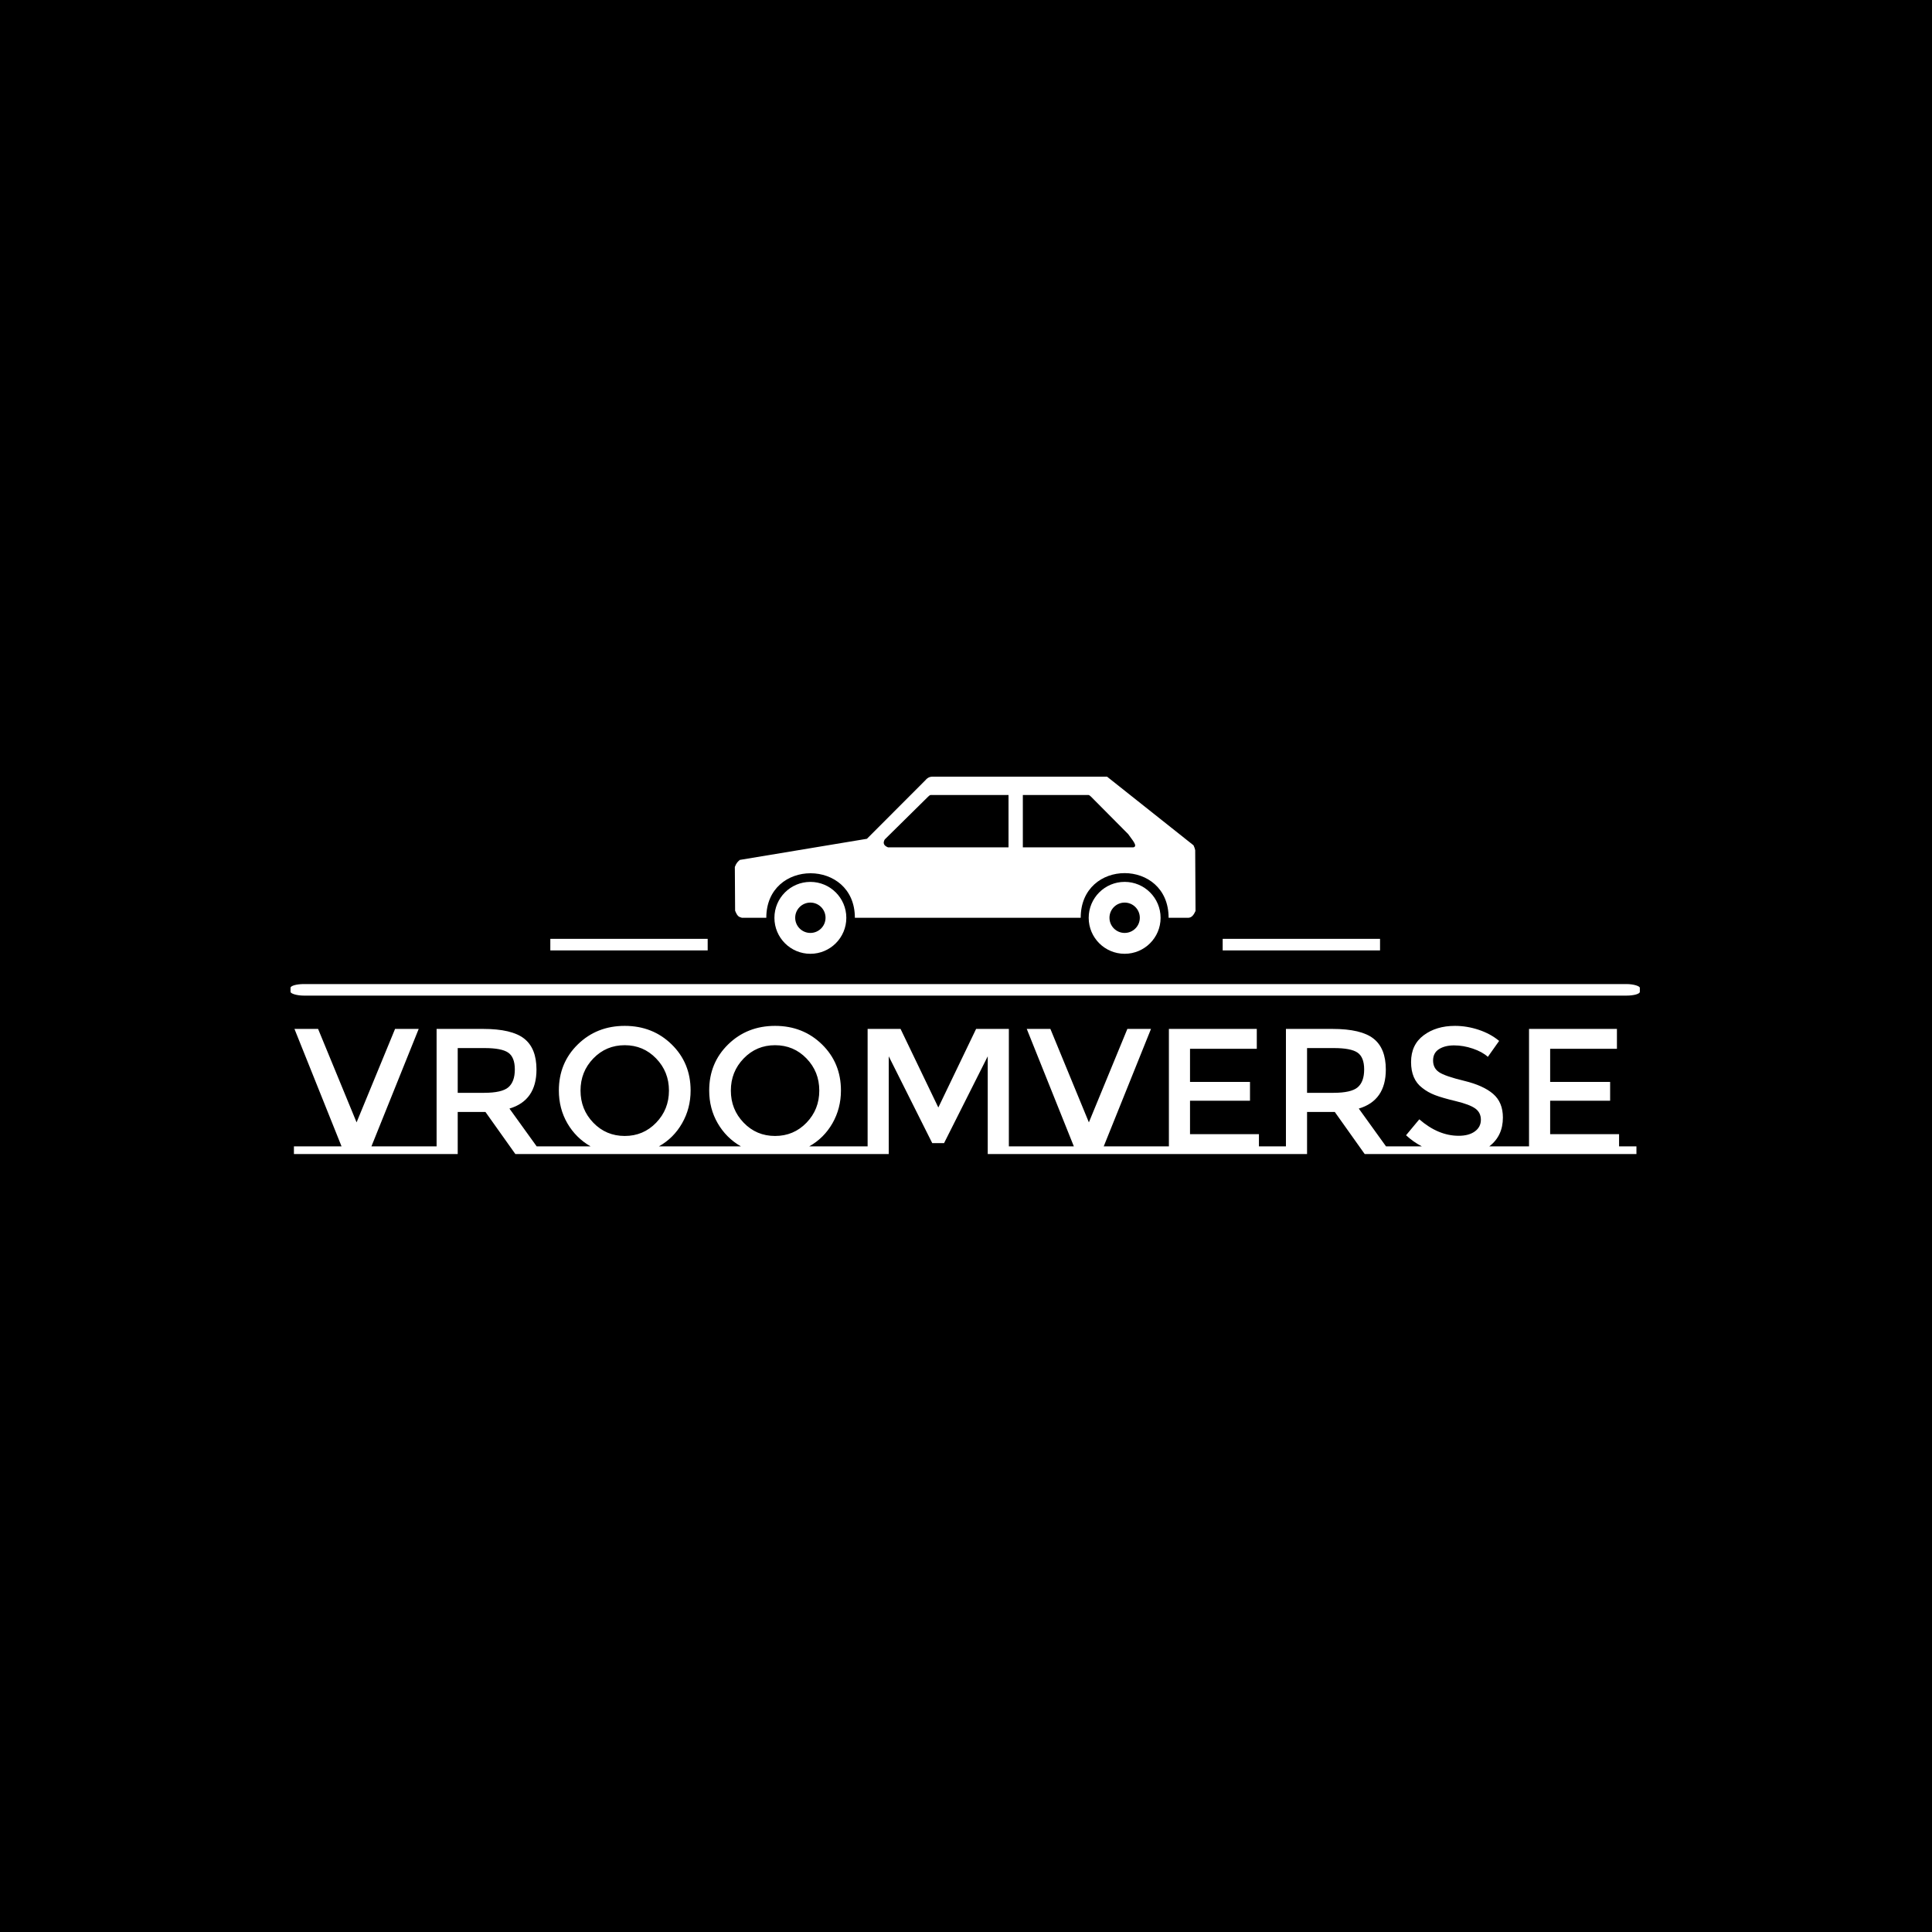 <svg xmlns="http://www.w3.org/2000/svg" version="1.1" xmlns:xlink="http://www.w3.org/1999/xlink" xmlns:svgjs="http://svgjs.dev/svgjs" width="1000" height="1000" viewBox="0 0 1000 1000"><rect width="1000" height="1000" fill="#000000"></rect><g transform="matrix(0.7,0,0,0.7,149.576,401.666)"><svg viewBox="0 0 396 111" data-background-color="#102e44" preserveAspectRatio="xMidYMid meet" height="280" width="1000" xmlns="http://www.w3.org/2000/svg" xmlns:xlink="http://www.w3.org/1999/xlink"><g id="tight-bounds" transform="matrix(1,0,0,1,0.24,0.189)"><svg viewBox="0 0 395.52 110.622" height="110.622" width="395.52"><g><svg viewBox="0 0 397.498 111.175" height="110.622" width="395.52"><g><rect width="397.498" height="3.405" x="0" y="61.097" fill="#ffffff" opacity="1" stroke-width="0" stroke="transparent" fill-opacity="1" class="rect-o-0" data-fill-palette-color="secondary" rx="1%" id="o-0" data-palette-color="#ffffff"></rect></g><g transform="matrix(1,0,0,1,0.989,73.416)"><svg viewBox="0 0 395.52 37.759" height="37.759" width="395.52"><g id="textblocktransform"><svg viewBox="0 0 395.52 37.759" height="37.759" width="395.52" id="textblock"><g><svg viewBox="0 0 395.52 37.759" height="37.759" width="395.52"><g transform="matrix(1,0,0,1,0,0)"><svg width="395.52" viewBox="0 -35.8 374.98 35.8" height="37.759" data-palette-color="#ffffff"><path d="M21.65-2.15L35-2.15 35 0 0 0 0-2.15 13.3-2.15 0.15-34.95 6.75-34.95 17.5-8.85 28.25-34.95 34.85-34.95 21.65-2.15ZM67.8-2.15L72.65-2.15 72.65 0 61.85 0 53.5-11.75 45.75-11.75 45.75 0 35 0 35-2.15 39.85-2.15 39.85-34.95 52.85-34.95Q60.85-34.95 64.3-32.25 67.75-29.55 67.75-23.6L67.75-23.6Q67.75-14.95 60.2-12.7L60.2-12.7 67.8-2.15ZM53.1-17.1Q58.1-17.1 59.9-18.65 61.7-20.2 61.7-23.63 61.7-27.05 59.85-28.33 58-29.6 53.25-29.6L53.25-29.6 45.75-29.6 45.75-17.1 53.1-17.1ZM101.95-2.15L113.4-2.15 113.4 0 71.4 0 71.4-2.15 82.85-2.15Q78.75-4.5 76.37-8.6 74-12.7 74-17.75L74-17.75Q74-25.45 79.3-30.63 84.6-35.8 92.4-35.8 100.2-35.8 105.5-30.63 110.8-25.45 110.8-17.75L110.8-17.75Q110.8-12.75 108.42-8.6 106.05-4.45 101.95-2.15L101.95-2.15ZM101.17-26.7Q97.6-30.4 92.4-30.4 87.2-30.4 83.62-26.7 80.05-23 80.05-17.73 80.05-12.45 83.62-8.75 87.2-5.05 92.4-5.05 97.6-5.05 101.17-8.75 104.75-12.45 104.75-17.73 104.75-23 101.17-26.7ZM143.94-2.15L155.39-2.15 155.39 0 113.39 0 113.39-2.15 124.84-2.15Q120.74-4.5 118.37-8.6 115.99-12.7 115.99-17.75L115.99-17.75Q115.99-25.45 121.29-30.63 126.59-35.8 134.39-35.8 142.19-35.8 147.49-30.63 152.79-25.45 152.79-17.75L152.79-17.75Q152.79-12.75 150.42-8.6 148.04-4.45 143.94-2.15L143.94-2.15ZM143.17-26.7Q139.59-30.4 134.39-30.4 129.19-30.4 125.62-26.7 122.04-23 122.04-17.73 122.04-12.45 125.62-8.75 129.19-5.05 134.39-5.05 139.59-5.05 143.17-8.75 146.74-12.45 146.74-17.73 146.74-23 143.17-26.7ZM199.69-2.15L204.54-2.15 204.54 0 193.79 0 193.79-27.3 181.59-3.05 178.29-3.05 166.14-27.3 166.14 0 155.39 0 155.39-2.15 160.24-2.15 160.24-34.95 169.44-34.95 179.99-13 190.54-34.95 199.69-34.95 199.69-2.15ZM226.19-2.15L239.54-2.15 239.54 0 204.54 0 204.54-2.15 217.84-2.15 204.69-34.95 211.29-34.95 222.04-8.85 232.79-34.95 239.39-34.95 226.19-2.15ZM239.54-2.15L244.39-2.15 244.39-34.95 268.94-34.95 268.94-29.4 250.29-29.4 250.29-20.15 267.04-20.15 267.04-14.9 250.29-14.9 250.29-5.55 269.54-5.55 269.54-2.15 274.39-2.15 274.39 0 239.54 0 239.54-2.15ZM305.03-2.15L309.88-2.15 309.88 0 299.08 0 290.73-11.75 282.98-11.75 282.98 0 272.23 0 272.23-2.15 277.08-2.15 277.08-34.95 290.08-34.95Q298.08-34.95 301.53-32.25 304.98-29.55 304.98-23.6L304.98-23.6Q304.98-14.95 297.43-12.7L297.43-12.7 305.03-2.15ZM290.33-17.1Q295.33-17.1 297.13-18.65 298.93-20.2 298.93-23.63 298.93-27.05 297.08-28.33 295.23-29.6 290.48-29.6L290.48-29.6 282.98-29.6 282.98-17.1 290.33-17.1ZM333.88-2.15L340.13-2.15 340.13 0 308.63 0 308.63-2.15 315.03-2.15Q312.63-3.4 310.63-5.25L310.63-5.25 314.33-9.7Q319.63-5.1 325.33-5.1L325.33-5.1Q328.18-5.1 329.86-6.33 331.53-7.55 331.53-9.58 331.53-11.6 329.95-12.73 328.38-13.85 324.53-14.78 320.68-15.7 318.68-16.48 316.68-17.25 315.13-18.5L315.13-18.5Q312.03-20.85 312.03-25.7 312.03-30.55 315.56-33.18 319.08-35.8 324.28-35.8L324.28-35.8Q327.63-35.8 330.93-34.7 334.23-33.6 336.63-31.6L336.63-31.6 333.48-27.15Q331.93-28.55 329.28-29.45 326.63-30.35 324.06-30.35 321.48-30.35 319.83-29.3 318.18-28.25 318.18-26.13 318.18-24 319.83-22.88 321.48-21.75 326.86-20.45 332.23-19.15 334.95-16.8 337.68-14.45 337.68-10.2L337.68-10.2Q337.68-5.05 333.88-2.15L333.88-2.15ZM340.13-2.15L344.98-2.15 344.98-34.95 369.53-34.95 369.53-29.4 350.88-29.4 350.88-20.15 367.63-20.15 367.63-14.9 350.88-14.9 350.88-5.55 370.13-5.55 370.13-2.15 374.98-2.15 374.98 0 340.13 0 340.13-2.15Z" opacity="1" transform="matrix(1,0,0,1,0,0)" fill="#ffffff" class="wordmark-text-0" data-fill-palette-color="primary" id="text-0"></path></svg></g></svg></g></svg></g></svg></g><g transform="matrix(1,0,0,1,122.89,0)"><svg viewBox="0 0 151.717 52.183" height="52.183" width="151.717"><g><svg version="1.0" xmlns="http://www.w3.org/2000/svg" xmlns:xlink="http://www.w3.org/1999/xlink" x="8" y="0" viewBox="0 0 100 38.45" enable-background="new 0 0 100 38.449" xml:space="preserve" width="135.717" height="52.183" class="icon-icon-0" data-fill-palette-color="accent" id="icon-0"><path d="M99.929 15.958c-0.053-0.283-0.157-0.619-0.364-1.056L80.803 0.005h-37.75c-0.874-0.054-1.348 0.359-1.763 0.841L28.672 13.487 1.078 18.071C0.694 18.406 0.309 18.735 0 19.599l0.059 9.493c0.598 1.521 1.006 1.324 1.459 1.536h5.312c0-12.905 19.225-12.856 19.225 0h49.021c0-12.933 19.08-12.906 19.08 0h4.354c0.731-0.067 1.142-0.713 1.49-1.47L99.929 15.958zM59.408 15.346H33.254c-0.995-0.393-1.13-0.988-0.716-1.713l9.403-9.278c0.212-0.18 0.379-0.428 0.747-0.374h16.72V15.346zM86.488 15.348H62.516V3.983h14.066c0.368-0.055 0.535 0.193 0.747 0.374l8.058 8.115C86.13 13.591 87.623 15.122 86.488 15.348z" fill="#ffffff" data-fill-palette-color="accent"></path><path d="M16.396 22.843c-4.31 0-7.804 3.493-7.804 7.803s3.494 7.804 7.804 7.804 7.804-3.494 7.804-7.804S20.705 22.843 16.396 22.843zM16.396 33.921c-1.819 0-3.294-1.475-3.294-3.293 0-1.819 1.475-3.294 3.294-3.294 1.818 0 3.293 1.475 3.293 3.294C19.688 32.446 18.214 33.921 16.396 33.921z" fill="#ffffff" data-fill-palette-color="accent"></path><path d="M84.615 22.839c-4.31 0-7.804 3.494-7.804 7.804s3.494 7.804 7.804 7.804 7.803-3.494 7.803-7.804S88.925 22.839 84.615 22.839zM84.615 33.921c-1.819 0-3.294-1.475-3.294-3.293 0-1.819 1.475-3.294 3.294-3.294 1.818 0 3.293 1.475 3.293 3.294C87.908 32.446 86.434 33.921 84.615 33.921z" fill="#ffffff" data-fill-palette-color="accent"></path></svg></g></svg></g><g><rect width="46.357" height="3.405" y="47.778" x="274.607" fill="#ffffff" data-fill-palette-color="secondary"></rect><rect width="46.357" height="3.405" y="47.778" x="76.533" fill="#ffffff" data-fill-palette-color="secondary"></rect></g></svg></g><defs></defs></svg><rect width="395.52" height="110.622" fill="none" stroke="none" visibility="hidden"></rect></g></svg></g></svg>